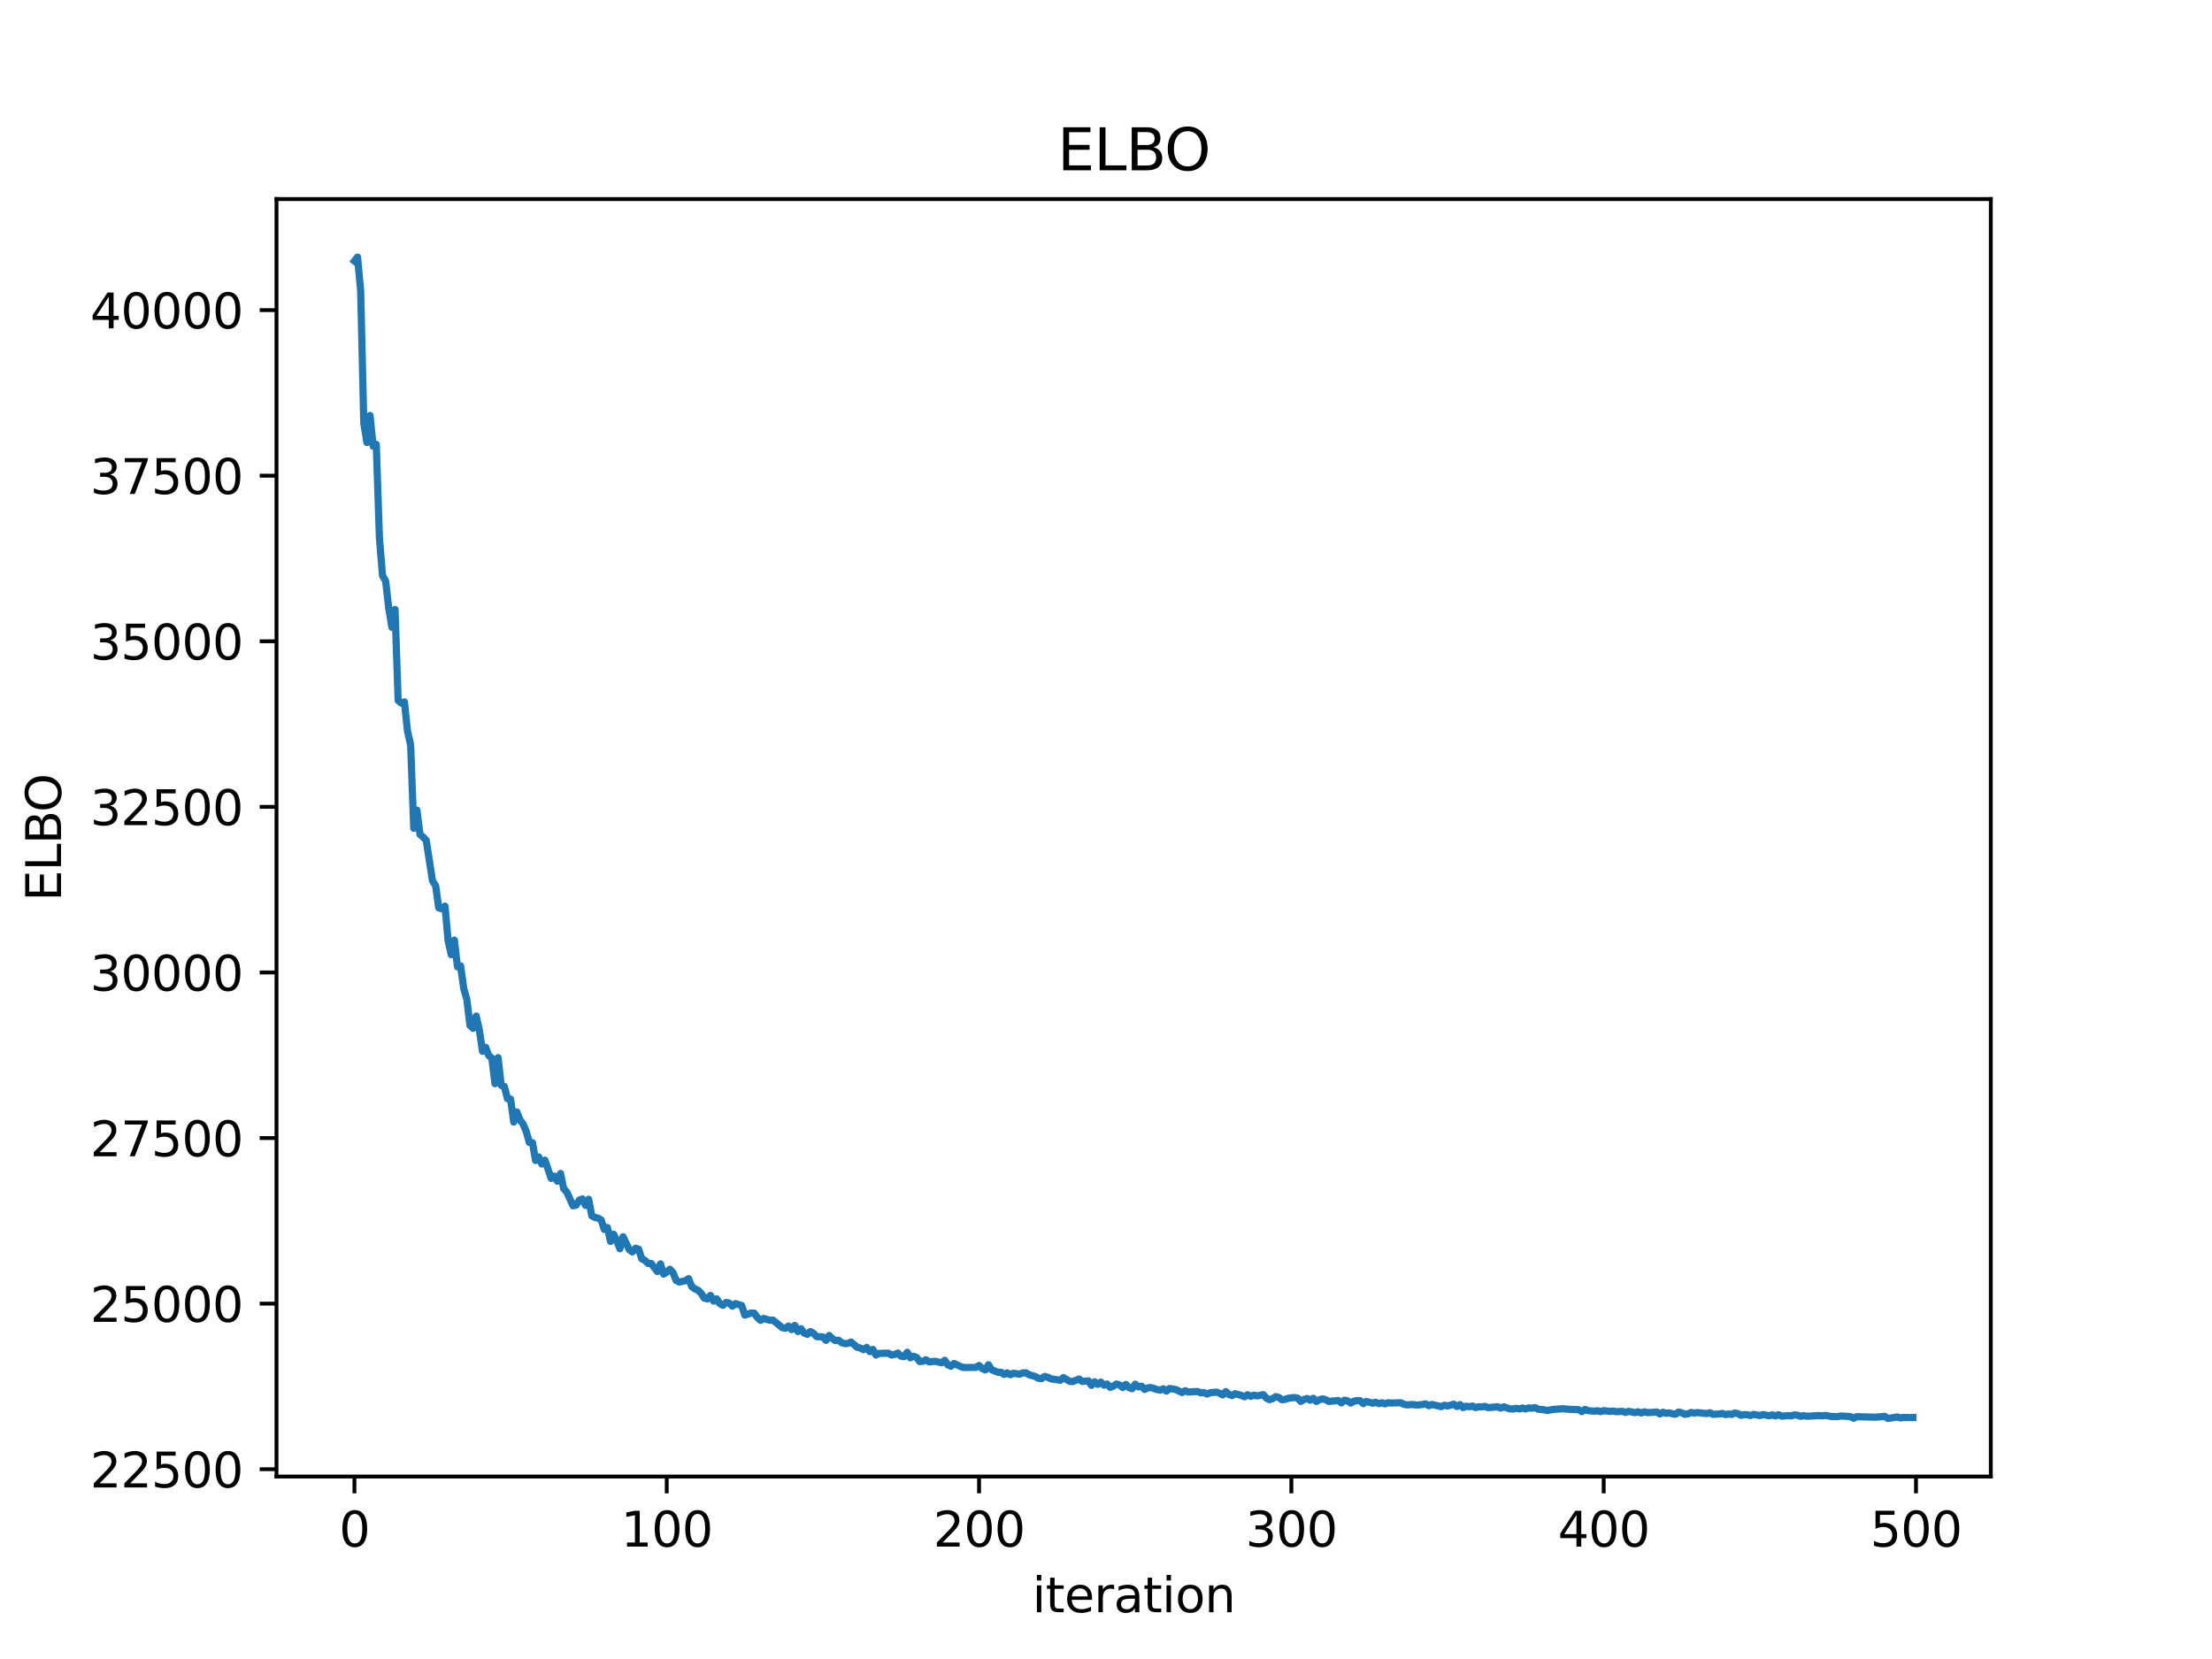 <?xml version="1.0" encoding="utf-8" standalone="no"?>
<!DOCTYPE svg PUBLIC "-//W3C//DTD SVG 1.1//EN"
  "http://www.w3.org/Graphics/SVG/1.1/DTD/svg11.dtd">
<svg xmlns:xlink="http://www.w3.org/1999/xlink" width="460.8pt" height="345.6pt" viewBox="0 0 460.8 345.6" xmlns="http://www.w3.org/2000/svg" version="1.1">
 <defs>
  <style type="text/css">*{stroke-linejoin: round; stroke-linecap: butt}</style>
 </defs>
 <g id="figure_1">
  <g id="patch_1">
   <path d="M 0 345.6 
L 460.8 345.6 
L 460.8 0 
L 0 0 
z
" style="fill: #ffffff"/>
  </g>
  <g id="axes_1">
   <g id="patch_2">
    <path d="M 57.6 307.584 
L 414.72 307.584 
L 414.72 41.472 
L 57.6 41.472 
z
" style="fill: #ffffff"/>
   </g>
   <g id="matplotlib.axis_1">
    <g id="xtick_1">
     <g id="line2d_1">
      <defs>
       <path id="m79f1443aac" d="M 0 0 
L 0 3.5 
" style="stroke: #000000; stroke-width: 0.8"/>
      </defs>
      <g>
       <use xlink:href="#m79f1443aac" x="73.833" y="307.584" style="stroke: #000000; stroke-width: 0.8"/>
      </g>
     </g>
     <g id="text_1">
      <!-- 0 -->
      <g transform="translate(70.651 322.182) scale(0.1 -0.1)">
       <defs>
        <path id="DejaVuSans-30" d="M 2034 4250 
Q 1547 4250 1301 3770 
Q 1056 3291 1056 2328 
Q 1056 1369 1301 889 
Q 1547 409 2034 409 
Q 2525 409 2770 889 
Q 3016 1369 3016 2328 
Q 3016 3291 2770 3770 
Q 2525 4250 2034 4250 
z
M 2034 4750 
Q 2819 4750 3233 4129 
Q 3647 3509 3647 2328 
Q 3647 1150 3233 529 
Q 2819 -91 2034 -91 
Q 1250 -91 836 529 
Q 422 1150 422 2328 
Q 422 3509 836 4129 
Q 1250 4750 2034 4750 
z
" transform="scale(0.016)"/>
       </defs>
       <use xlink:href="#DejaVuSans-30"/>
      </g>
     </g>
    </g>
    <g id="xtick_2">
     <g id="line2d_2">
      <g>
       <use xlink:href="#m79f1443aac" x="138.894" y="307.584" style="stroke: #000000; stroke-width: 0.8"/>
      </g>
     </g>
     <g id="text_2">
      <!-- 100 -->
      <g transform="translate(129.35 322.182) scale(0.1 -0.1)">
       <defs>
        <path id="DejaVuSans-31" d="M 794 531 
L 1825 531 
L 1825 4091 
L 703 3866 
L 703 4441 
L 1819 4666 
L 2450 4666 
L 2450 531 
L 3481 531 
L 3481 0 
L 794 0 
L 794 531 
z
" transform="scale(0.016)"/>
       </defs>
       <use xlink:href="#DejaVuSans-31"/>
       <use xlink:href="#DejaVuSans-30" x="63.623"/>
       <use xlink:href="#DejaVuSans-30" x="127.246"/>
      </g>
     </g>
    </g>
    <g id="xtick_3">
     <g id="line2d_3">
      <g>
       <use xlink:href="#m79f1443aac" x="203.955" y="307.584" style="stroke: #000000; stroke-width: 0.8"/>
      </g>
     </g>
     <g id="text_3">
      <!-- 200 -->
      <g transform="translate(194.411 322.182) scale(0.1 -0.1)">
       <defs>
        <path id="DejaVuSans-32" d="M 1228 531 
L 3431 531 
L 3431 0 
L 469 0 
L 469 531 
Q 828 903 1448 1529 
Q 2069 2156 2228 2338 
Q 2531 2678 2651 2914 
Q 2772 3150 2772 3378 
Q 2772 3750 2511 3984 
Q 2250 4219 1831 4219 
Q 1534 4219 1204 4116 
Q 875 4013 500 3803 
L 500 4441 
Q 881 4594 1212 4672 
Q 1544 4750 1819 4750 
Q 2544 4750 2975 4387 
Q 3406 4025 3406 3419 
Q 3406 3131 3298 2873 
Q 3191 2616 2906 2266 
Q 2828 2175 2409 1742 
Q 1991 1309 1228 531 
z
" transform="scale(0.016)"/>
       </defs>
       <use xlink:href="#DejaVuSans-32"/>
       <use xlink:href="#DejaVuSans-30" x="63.623"/>
       <use xlink:href="#DejaVuSans-30" x="127.246"/>
      </g>
     </g>
    </g>
    <g id="xtick_4">
     <g id="line2d_4">
      <g>
       <use xlink:href="#m79f1443aac" x="269.016" y="307.584" style="stroke: #000000; stroke-width: 0.8"/>
      </g>
     </g>
     <g id="text_4">
      <!-- 300 -->
      <g transform="translate(259.472 322.182) scale(0.1 -0.1)">
       <defs>
        <path id="DejaVuSans-33" d="M 2597 2516 
Q 3050 2419 3304 2112 
Q 3559 1806 3559 1356 
Q 3559 666 3084 287 
Q 2609 -91 1734 -91 
Q 1441 -91 1130 -33 
Q 819 25 488 141 
L 488 750 
Q 750 597 1062 519 
Q 1375 441 1716 441 
Q 2309 441 2620 675 
Q 2931 909 2931 1356 
Q 2931 1769 2642 2001 
Q 2353 2234 1838 2234 
L 1294 2234 
L 1294 2753 
L 1863 2753 
Q 2328 2753 2575 2939 
Q 2822 3125 2822 3475 
Q 2822 3834 2567 4026 
Q 2313 4219 1838 4219 
Q 1578 4219 1281 4162 
Q 984 4106 628 3988 
L 628 4550 
Q 988 4650 1302 4700 
Q 1616 4750 1894 4750 
Q 2613 4750 3031 4423 
Q 3450 4097 3450 3541 
Q 3450 3153 3228 2886 
Q 3006 2619 2597 2516 
z
" transform="scale(0.016)"/>
       </defs>
       <use xlink:href="#DejaVuSans-33"/>
       <use xlink:href="#DejaVuSans-30" x="63.623"/>
       <use xlink:href="#DejaVuSans-30" x="127.246"/>
      </g>
     </g>
    </g>
    <g id="xtick_5">
     <g id="line2d_5">
      <g>
       <use xlink:href="#m79f1443aac" x="334.077" y="307.584" style="stroke: #000000; stroke-width: 0.8"/>
      </g>
     </g>
     <g id="text_5">
      <!-- 400 -->
      <g transform="translate(324.533 322.182) scale(0.1 -0.1)">
       <defs>
        <path id="DejaVuSans-34" d="M 2419 4116 
L 825 1625 
L 2419 1625 
L 2419 4116 
z
M 2253 4666 
L 3047 4666 
L 3047 1625 
L 3713 1625 
L 3713 1100 
L 3047 1100 
L 3047 0 
L 2419 0 
L 2419 1100 
L 313 1100 
L 313 1709 
L 2253 4666 
z
" transform="scale(0.016)"/>
       </defs>
       <use xlink:href="#DejaVuSans-34"/>
       <use xlink:href="#DejaVuSans-30" x="63.623"/>
       <use xlink:href="#DejaVuSans-30" x="127.246"/>
      </g>
     </g>
    </g>
    <g id="xtick_6">
     <g id="line2d_6">
      <g>
       <use xlink:href="#m79f1443aac" x="399.138" y="307.584" style="stroke: #000000; stroke-width: 0.8"/>
      </g>
     </g>
     <g id="text_6">
      <!-- 500 -->
      <g transform="translate(389.594 322.182) scale(0.1 -0.1)">
       <defs>
        <path id="DejaVuSans-35" d="M 691 4666 
L 3169 4666 
L 3169 4134 
L 1269 4134 
L 1269 2991 
Q 1406 3038 1543 3061 
Q 1681 3084 1819 3084 
Q 2600 3084 3056 2656 
Q 3513 2228 3513 1497 
Q 3513 744 3044 326 
Q 2575 -91 1722 -91 
Q 1428 -91 1123 -41 
Q 819 9 494 109 
L 494 744 
Q 775 591 1075 516 
Q 1375 441 1709 441 
Q 2250 441 2565 725 
Q 2881 1009 2881 1497 
Q 2881 1984 2565 2268 
Q 2250 2553 1709 2553 
Q 1456 2553 1204 2497 
Q 953 2441 691 2322 
L 691 4666 
z
" transform="scale(0.016)"/>
       </defs>
       <use xlink:href="#DejaVuSans-35"/>
       <use xlink:href="#DejaVuSans-30" x="63.623"/>
       <use xlink:href="#DejaVuSans-30" x="127.246"/>
      </g>
     </g>
    </g>
    <g id="text_7">
     <!-- iteration -->
     <g transform="translate(215.037 335.861) scale(0.1 -0.1)">
      <defs>
       <path id="DejaVuSans-69" d="M 603 3500 
L 1178 3500 
L 1178 0 
L 603 0 
L 603 3500 
z
M 603 4863 
L 1178 4863 
L 1178 4134 
L 603 4134 
L 603 4863 
z
" transform="scale(0.016)"/>
       <path id="DejaVuSans-74" d="M 1172 4494 
L 1172 3500 
L 2356 3500 
L 2356 3053 
L 1172 3053 
L 1172 1153 
Q 1172 725 1289 603 
Q 1406 481 1766 481 
L 2356 481 
L 2356 0 
L 1766 0 
Q 1100 0 847 248 
Q 594 497 594 1153 
L 594 3053 
L 172 3053 
L 172 3500 
L 594 3500 
L 594 4494 
L 1172 4494 
z
" transform="scale(0.016)"/>
       <path id="DejaVuSans-65" d="M 3597 1894 
L 3597 1613 
L 953 1613 
Q 991 1019 1311 708 
Q 1631 397 2203 397 
Q 2534 397 2845 478 
Q 3156 559 3463 722 
L 3463 178 
Q 3153 47 2828 -22 
Q 2503 -91 2169 -91 
Q 1331 -91 842 396 
Q 353 884 353 1716 
Q 353 2575 817 3079 
Q 1281 3584 2069 3584 
Q 2775 3584 3186 3129 
Q 3597 2675 3597 1894 
z
M 3022 2063 
Q 3016 2534 2758 2815 
Q 2500 3097 2075 3097 
Q 1594 3097 1305 2825 
Q 1016 2553 972 2059 
L 3022 2063 
z
" transform="scale(0.016)"/>
       <path id="DejaVuSans-72" d="M 2631 2963 
Q 2534 3019 2420 3045 
Q 2306 3072 2169 3072 
Q 1681 3072 1420 2755 
Q 1159 2438 1159 1844 
L 1159 0 
L 581 0 
L 581 3500 
L 1159 3500 
L 1159 2956 
Q 1341 3275 1631 3429 
Q 1922 3584 2338 3584 
Q 2397 3584 2469 3576 
Q 2541 3569 2628 3553 
L 2631 2963 
z
" transform="scale(0.016)"/>
       <path id="DejaVuSans-61" d="M 2194 1759 
Q 1497 1759 1228 1600 
Q 959 1441 959 1056 
Q 959 750 1161 570 
Q 1363 391 1709 391 
Q 2188 391 2477 730 
Q 2766 1069 2766 1631 
L 2766 1759 
L 2194 1759 
z
M 3341 1997 
L 3341 0 
L 2766 0 
L 2766 531 
Q 2569 213 2275 61 
Q 1981 -91 1556 -91 
Q 1019 -91 701 211 
Q 384 513 384 1019 
Q 384 1609 779 1909 
Q 1175 2209 1959 2209 
L 2766 2209 
L 2766 2266 
Q 2766 2663 2505 2880 
Q 2244 3097 1772 3097 
Q 1472 3097 1187 3025 
Q 903 2953 641 2809 
L 641 3341 
Q 956 3463 1253 3523 
Q 1550 3584 1831 3584 
Q 2591 3584 2966 3190 
Q 3341 2797 3341 1997 
z
" transform="scale(0.016)"/>
       <path id="DejaVuSans-6f" d="M 1959 3097 
Q 1497 3097 1228 2736 
Q 959 2375 959 1747 
Q 959 1119 1226 758 
Q 1494 397 1959 397 
Q 2419 397 2687 759 
Q 2956 1122 2956 1747 
Q 2956 2369 2687 2733 
Q 2419 3097 1959 3097 
z
M 1959 3584 
Q 2709 3584 3137 3096 
Q 3566 2609 3566 1747 
Q 3566 888 3137 398 
Q 2709 -91 1959 -91 
Q 1206 -91 779 398 
Q 353 888 353 1747 
Q 353 2609 779 3096 
Q 1206 3584 1959 3584 
z
" transform="scale(0.016)"/>
       <path id="DejaVuSans-6e" d="M 3513 2113 
L 3513 0 
L 2938 0 
L 2938 2094 
Q 2938 2591 2744 2837 
Q 2550 3084 2163 3084 
Q 1697 3084 1428 2787 
Q 1159 2491 1159 1978 
L 1159 0 
L 581 0 
L 581 3500 
L 1159 3500 
L 1159 2956 
Q 1366 3272 1645 3428 
Q 1925 3584 2291 3584 
Q 2894 3584 3203 3211 
Q 3513 2838 3513 2113 
z
" transform="scale(0.016)"/>
      </defs>
      <use xlink:href="#DejaVuSans-69"/>
      <use xlink:href="#DejaVuSans-74" x="27.783"/>
      <use xlink:href="#DejaVuSans-65" x="66.992"/>
      <use xlink:href="#DejaVuSans-72" x="128.516"/>
      <use xlink:href="#DejaVuSans-61" x="169.629"/>
      <use xlink:href="#DejaVuSans-74" x="230.908"/>
      <use xlink:href="#DejaVuSans-69" x="270.117"/>
      <use xlink:href="#DejaVuSans-6f" x="297.9"/>
      <use xlink:href="#DejaVuSans-6e" x="359.082"/>
     </g>
    </g>
   </g>
   <g id="matplotlib.axis_2">
    <g id="ytick_1">
     <g id="line2d_7">
      <defs>
       <path id="m7c3e2e8f9b" d="M 0 0 
L -3.5 0 
" style="stroke: #000000; stroke-width: 0.8"/>
      </defs>
      <g>
       <use xlink:href="#m7c3e2e8f9b" x="57.6" y="306.062" style="stroke: #000000; stroke-width: 0.8"/>
      </g>
     </g>
     <g id="text_8">
      <!-- 22500 -->
      <g transform="translate(18.788 309.861) scale(0.1 -0.1)">
       <use xlink:href="#DejaVuSans-32"/>
       <use xlink:href="#DejaVuSans-32" x="63.623"/>
       <use xlink:href="#DejaVuSans-35" x="127.246"/>
       <use xlink:href="#DejaVuSans-30" x="190.869"/>
       <use xlink:href="#DejaVuSans-30" x="254.492"/>
      </g>
     </g>
    </g>
    <g id="ytick_2">
     <g id="line2d_8">
      <g>
       <use xlink:href="#m7c3e2e8f9b" x="57.6" y="271.568" style="stroke: #000000; stroke-width: 0.8"/>
      </g>
     </g>
     <g id="text_9">
      <!-- 25000 -->
      <g transform="translate(18.788 275.367) scale(0.1 -0.1)">
       <use xlink:href="#DejaVuSans-32"/>
       <use xlink:href="#DejaVuSans-35" x="63.623"/>
       <use xlink:href="#DejaVuSans-30" x="127.246"/>
       <use xlink:href="#DejaVuSans-30" x="190.869"/>
       <use xlink:href="#DejaVuSans-30" x="254.492"/>
      </g>
     </g>
    </g>
    <g id="ytick_3">
     <g id="line2d_9">
      <g>
       <use xlink:href="#m7c3e2e8f9b" x="57.6" y="237.074" style="stroke: #000000; stroke-width: 0.8"/>
      </g>
     </g>
     <g id="text_10">
      <!-- 27500 -->
      <g transform="translate(18.788 240.873) scale(0.1 -0.1)">
       <defs>
        <path id="DejaVuSans-37" d="M 525 4666 
L 3525 4666 
L 3525 4397 
L 1831 0 
L 1172 0 
L 2766 4134 
L 525 4134 
L 525 4666 
z
" transform="scale(0.016)"/>
       </defs>
       <use xlink:href="#DejaVuSans-32"/>
       <use xlink:href="#DejaVuSans-37" x="63.623"/>
       <use xlink:href="#DejaVuSans-35" x="127.246"/>
       <use xlink:href="#DejaVuSans-30" x="190.869"/>
       <use xlink:href="#DejaVuSans-30" x="254.492"/>
      </g>
     </g>
    </g>
    <g id="ytick_4">
     <g id="line2d_10">
      <g>
       <use xlink:href="#m7c3e2e8f9b" x="57.6" y="202.58" style="stroke: #000000; stroke-width: 0.8"/>
      </g>
     </g>
     <g id="text_11">
      <!-- 30000 -->
      <g transform="translate(18.788 206.379) scale(0.1 -0.1)">
       <use xlink:href="#DejaVuSans-33"/>
       <use xlink:href="#DejaVuSans-30" x="63.623"/>
       <use xlink:href="#DejaVuSans-30" x="127.246"/>
       <use xlink:href="#DejaVuSans-30" x="190.869"/>
       <use xlink:href="#DejaVuSans-30" x="254.492"/>
      </g>
     </g>
    </g>
    <g id="ytick_5">
     <g id="line2d_11">
      <g>
       <use xlink:href="#m7c3e2e8f9b" x="57.6" y="168.086" style="stroke: #000000; stroke-width: 0.8"/>
      </g>
     </g>
     <g id="text_12">
      <!-- 32500 -->
      <g transform="translate(18.788 171.885) scale(0.1 -0.1)">
       <use xlink:href="#DejaVuSans-33"/>
       <use xlink:href="#DejaVuSans-32" x="63.623"/>
       <use xlink:href="#DejaVuSans-35" x="127.246"/>
       <use xlink:href="#DejaVuSans-30" x="190.869"/>
       <use xlink:href="#DejaVuSans-30" x="254.492"/>
      </g>
     </g>
    </g>
    <g id="ytick_6">
     <g id="line2d_12">
      <g>
       <use xlink:href="#m7c3e2e8f9b" x="57.6" y="133.592" style="stroke: #000000; stroke-width: 0.8"/>
      </g>
     </g>
     <g id="text_13">
      <!-- 35000 -->
      <g transform="translate(18.788 137.391) scale(0.1 -0.1)">
       <use xlink:href="#DejaVuSans-33"/>
       <use xlink:href="#DejaVuSans-35" x="63.623"/>
       <use xlink:href="#DejaVuSans-30" x="127.246"/>
       <use xlink:href="#DejaVuSans-30" x="190.869"/>
       <use xlink:href="#DejaVuSans-30" x="254.492"/>
      </g>
     </g>
    </g>
    <g id="ytick_7">
     <g id="line2d_13">
      <g>
       <use xlink:href="#m7c3e2e8f9b" x="57.6" y="99.098" style="stroke: #000000; stroke-width: 0.8"/>
      </g>
     </g>
     <g id="text_14">
      <!-- 37500 -->
      <g transform="translate(18.788 102.897) scale(0.1 -0.1)">
       <use xlink:href="#DejaVuSans-33"/>
       <use xlink:href="#DejaVuSans-37" x="63.623"/>
       <use xlink:href="#DejaVuSans-35" x="127.246"/>
       <use xlink:href="#DejaVuSans-30" x="190.869"/>
       <use xlink:href="#DejaVuSans-30" x="254.492"/>
      </g>
     </g>
    </g>
    <g id="ytick_8">
     <g id="line2d_14">
      <g>
       <use xlink:href="#m7c3e2e8f9b" x="57.6" y="64.604" style="stroke: #000000; stroke-width: 0.8"/>
      </g>
     </g>
     <g id="text_15">
      <!-- 40000 -->
      <g transform="translate(18.788 68.403) scale(0.1 -0.1)">
       <use xlink:href="#DejaVuSans-34"/>
       <use xlink:href="#DejaVuSans-30" x="63.623"/>
       <use xlink:href="#DejaVuSans-30" x="127.246"/>
       <use xlink:href="#DejaVuSans-30" x="190.869"/>
       <use xlink:href="#DejaVuSans-30" x="254.492"/>
      </g>
     </g>
    </g>
    <g id="text_16">
     <!-- ELBO -->
     <g transform="translate(12.708 187.752) rotate(-90) scale(0.1 -0.1)">
      <defs>
       <path id="DejaVuSans-45" d="M 628 4666 
L 3578 4666 
L 3578 4134 
L 1259 4134 
L 1259 2753 
L 3481 2753 
L 3481 2222 
L 1259 2222 
L 1259 531 
L 3634 531 
L 3634 0 
L 628 0 
L 628 4666 
z
" transform="scale(0.016)"/>
       <path id="DejaVuSans-4c" d="M 628 4666 
L 1259 4666 
L 1259 531 
L 3531 531 
L 3531 0 
L 628 0 
L 628 4666 
z
" transform="scale(0.016)"/>
       <path id="DejaVuSans-42" d="M 1259 2228 
L 1259 519 
L 2272 519 
Q 2781 519 3026 730 
Q 3272 941 3272 1375 
Q 3272 1813 3026 2020 
Q 2781 2228 2272 2228 
L 1259 2228 
z
M 1259 4147 
L 1259 2741 
L 2194 2741 
Q 2656 2741 2882 2914 
Q 3109 3088 3109 3444 
Q 3109 3797 2882 3972 
Q 2656 4147 2194 4147 
L 1259 4147 
z
M 628 4666 
L 2241 4666 
Q 2963 4666 3353 4366 
Q 3744 4066 3744 3513 
Q 3744 3084 3544 2831 
Q 3344 2578 2956 2516 
Q 3422 2416 3680 2098 
Q 3938 1781 3938 1306 
Q 3938 681 3513 340 
Q 3088 0 2303 0 
L 628 0 
L 628 4666 
z
" transform="scale(0.016)"/>
       <path id="DejaVuSans-4f" d="M 2522 4238 
Q 1834 4238 1429 3725 
Q 1025 3213 1025 2328 
Q 1025 1447 1429 934 
Q 1834 422 2522 422 
Q 3209 422 3611 934 
Q 4013 1447 4013 2328 
Q 4013 3213 3611 3725 
Q 3209 4238 2522 4238 
z
M 2522 4750 
Q 3503 4750 4090 4092 
Q 4678 3434 4678 2328 
Q 4678 1225 4090 567 
Q 3503 -91 2522 -91 
Q 1538 -91 948 565 
Q 359 1222 359 2328 
Q 359 3434 948 4092 
Q 1538 4750 2522 4750 
z
" transform="scale(0.016)"/>
      </defs>
      <use xlink:href="#DejaVuSans-45"/>
      <use xlink:href="#DejaVuSans-4c" x="63.184"/>
      <use xlink:href="#DejaVuSans-42" x="118.896"/>
      <use xlink:href="#DejaVuSans-4f" x="185.75"/>
     </g>
    </g>
   </g>
   <g id="line2d_15">
    <path d="M 73.833 54.381 
L 74.483 53.568 
L 75.134 60.635 
L 75.785 88.161 
L 76.435 92.198 
L 77.086 86.554 
L 77.736 92.967 
L 78.387 92.573 
L 79.038 112.028 
L 79.688 119.928 
L 80.339 121.052 
L 80.989 126.773 
L 81.64 130.685 
L 82.291 126.969 
L 82.941 145.933 
L 83.592 146.46 
L 84.242 146.218 
L 84.893 152.319 
L 85.544 155.189 
L 86.194 172.548 
L 86.845 168.755 
L 87.496 173.842 
L 88.146 174.384 
L 88.797 175.079 
L 90.098 183.51 
L 90.749 184.496 
L 91.399 189.124 
L 92.05 189.333 
L 92.7 188.765 
L 93.351 195.976 
L 94.002 198.879 
L 94.652 195.839 
L 95.303 201.406 
L 95.953 201.212 
L 96.604 205.93 
L 97.255 208.212 
L 97.905 213.604 
L 98.556 214.225 
L 99.207 211.659 
L 99.857 214.562 
L 100.508 218.997 
L 101.158 218.154 
L 101.809 219.871 
L 102.46 220.444 
L 103.11 225.751 
L 103.761 220.329 
L 104.411 226.114 
L 105.062 226.319 
L 105.713 228.883 
L 106.363 228.969 
L 107.014 233.749 
L 107.664 231.646 
L 108.315 233.284 
L 108.966 234.167 
L 109.616 235.694 
L 110.267 238.006 
L 110.918 238.03 
L 111.568 241.756 
L 112.219 241.014 
L 112.869 242.488 
L 113.52 241.69 
L 114.821 245.489 
L 115.472 245.013 
L 116.122 246.068 
L 116.773 244.454 
L 117.424 247.629 
L 118.074 248.327 
L 119.375 251.197 
L 120.026 251.045 
L 120.677 250.004 
L 121.327 249.761 
L 121.978 251.105 
L 122.629 249.828 
L 123.279 253.275 
L 123.93 253.624 
L 124.58 253.756 
L 125.231 254.154 
L 125.882 256.117 
L 126.532 255.709 
L 127.183 258.609 
L 127.833 257.124 
L 128.484 258.446 
L 129.135 260.138 
L 129.785 257.626 
L 131.086 260.325 
L 131.737 260.8 
L 132.388 260.04 
L 133.038 260.226 
L 133.689 262.23 
L 134.339 262.548 
L 134.99 263.191 
L 135.641 263.188 
L 136.942 264.897 
L 137.593 263.289 
L 138.243 265.422 
L 138.894 264.995 
L 139.544 264.413 
L 140.195 265.113 
L 140.846 266.736 
L 141.496 267.072 
L 142.797 266.801 
L 143.448 266.371 
L 144.099 268.019 
L 144.749 268.494 
L 145.4 268.775 
L 146.05 269.391 
L 146.701 270.43 
L 147.352 270.607 
L 148.002 269.869 
L 148.653 271.042 
L 149.304 270.565 
L 149.954 271.566 
L 150.605 271.924 
L 151.255 271.327 
L 151.906 271.458 
L 152.557 272.1 
L 153.207 271.565 
L 154.508 271.956 
L 155.159 273.969 
L 156.46 273.522 
L 157.111 273.548 
L 157.761 274.45 
L 158.412 275.058 
L 159.063 274.658 
L 160.364 275.032 
L 161.015 274.995 
L 162.966 276.576 
L 163.617 276.706 
L 164.268 276.247 
L 164.918 276.983 
L 165.569 276.116 
L 166.219 277.384 
L 166.87 276.792 
L 167.521 277.71 
L 168.171 277.969 
L 168.822 277.382 
L 169.472 277.776 
L 170.123 278.439 
L 171.424 278.514 
L 172.075 279.218 
L 172.725 278.199 
L 173.376 278.84 
L 174.027 279.271 
L 174.677 279.194 
L 175.328 279.706 
L 175.979 279.894 
L 176.629 279.857 
L 177.28 279.577 
L 178.581 280.676 
L 179.232 280.819 
L 179.882 281.165 
L 180.533 280.692 
L 181.183 281.554 
L 181.834 281.108 
L 182.485 282.278 
L 183.135 281.932 
L 185.087 281.9 
L 185.738 282.282 
L 186.388 282.146 
L 187.039 281.864 
L 187.69 282.512 
L 188.34 282.619 
L 188.991 281.704 
L 189.641 282.855 
L 190.292 282.535 
L 190.943 282.781 
L 191.593 283.631 
L 192.244 283.588 
L 192.894 283.27 
L 193.545 283.71 
L 194.846 283.581 
L 196.147 283.904 
L 196.798 283.371 
L 197.449 284.326 
L 198.099 284.607 
L 198.75 284.04 
L 200.051 284.649 
L 200.702 284.877 
L 203.304 284.853 
L 203.955 284.458 
L 204.605 285.102 
L 205.256 285.376 
L 205.907 284.3 
L 206.557 285.327 
L 207.858 285.871 
L 208.509 285.862 
L 209.16 286.323 
L 209.81 285.997 
L 210.461 286.378 
L 211.112 286.07 
L 212.413 286.269 
L 213.063 285.995 
L 213.714 285.974 
L 214.365 286.382 
L 215.666 286.753 
L 216.316 287.125 
L 216.967 287.194 
L 217.618 286.734 
L 218.268 286.914 
L 218.919 287.233 
L 220.871 287.531 
L 221.521 286.975 
L 222.822 287.761 
L 223.473 287.805 
L 224.774 287.277 
L 225.425 287.773 
L 226.726 287.654 
L 227.377 288.599 
L 228.027 287.848 
L 228.678 288.388 
L 229.329 287.917 
L 229.979 288.569 
L 230.63 288.32 
L 231.28 289.015 
L 231.931 288.755 
L 232.582 288.308 
L 233.232 288.521 
L 233.883 289.037 
L 234.533 288.401 
L 235.184 289.074 
L 235.835 289.292 
L 236.485 288.344 
L 237.136 288.904 
L 237.787 288.764 
L 238.437 289.457 
L 239.088 289.115 
L 239.738 289.043 
L 241.04 289.464 
L 241.69 289.593 
L 242.341 289.311 
L 242.991 289.789 
L 243.642 289.24 
L 244.943 289.464 
L 246.244 290.091 
L 246.895 289.714 
L 247.546 289.988 
L 248.847 289.899 
L 249.498 289.882 
L 250.148 290.154 
L 250.799 290.09 
L 251.449 290.411 
L 252.1 290.133 
L 253.401 290.001 
L 254.052 290.235 
L 254.702 290.592 
L 255.353 289.891 
L 256.004 290.492 
L 256.654 290.725 
L 257.305 290.327 
L 258.606 290.698 
L 259.257 290.966 
L 259.907 290.548 
L 260.558 290.883 
L 261.208 290.632 
L 261.859 290.798 
L 263.16 290.531 
L 263.811 291.262 
L 264.462 291.574 
L 265.112 291.354 
L 265.763 290.938 
L 266.413 291.125 
L 267.064 291.6 
L 267.715 291.518 
L 268.365 291.276 
L 269.666 291.138 
L 270.317 291.255 
L 270.968 291.931 
L 271.618 291.553 
L 272.269 291.323 
L 272.919 291.684 
L 273.57 291.282 
L 274.221 291.947 
L 274.871 291.596 
L 275.522 291.412 
L 276.173 291.589 
L 276.823 291.945 
L 278.775 291.752 
L 279.426 292.253 
L 280.076 291.683 
L 280.727 291.832 
L 281.377 292.283 
L 282.028 291.886 
L 282.679 291.776 
L 283.329 291.79 
L 283.98 292.392 
L 284.63 291.955 
L 285.932 292.305 
L 286.582 292.123 
L 287.233 292.402 
L 287.884 292.221 
L 288.534 292.45 
L 289.185 292.212 
L 289.835 292.287 
L 291.137 292.235 
L 291.787 292.217 
L 292.438 292.537 
L 293.088 292.67 
L 294.39 292.583 
L 295.04 292.721 
L 296.341 292.589 
L 296.992 292.449 
L 297.643 292.834 
L 298.293 292.578 
L 300.245 293.028 
L 300.896 292.735 
L 301.546 292.893 
L 302.848 292.527 
L 303.498 293.008 
L 304.149 292.611 
L 304.799 293.233 
L 305.45 292.943 
L 306.101 293.045 
L 306.751 292.909 
L 307.402 293.231 
L 308.052 293.054 
L 308.703 293.096 
L 309.354 292.973 
L 310.004 293.247 
L 311.956 293.056 
L 312.607 293.335 
L 313.257 293.064 
L 314.559 293.509 
L 315.209 293.519 
L 315.86 293.372 
L 316.51 293.519 
L 317.161 293.315 
L 317.812 293.516 
L 318.462 293.292 
L 319.113 293.364 
L 319.763 293.23 
L 320.414 293.563 
L 321.715 293.694 
L 322.366 293.827 
L 323.667 293.598 
L 325.619 293.468 
L 326.92 293.592 
L 328.872 293.66 
L 329.523 294.069 
L 330.173 293.61 
L 330.824 293.859 
L 332.125 293.979 
L 332.776 293.872 
L 333.426 294.067 
L 334.077 293.862 
L 335.378 294.027 
L 336.029 293.942 
L 336.679 294.081 
L 337.981 294.015 
L 338.631 294.222 
L 339.282 294.012 
L 340.583 294.275 
L 341.234 294.097 
L 341.884 294.349 
L 342.535 294.111 
L 343.185 294.27 
L 344.487 294.209 
L 345.137 294.144 
L 345.788 294.556 
L 346.438 294.199 
L 347.089 294.429 
L 347.74 294.324 
L 348.39 294.524 
L 349.041 294.604 
L 349.691 294.155 
L 350.342 294.312 
L 350.993 294.627 
L 351.643 294.539 
L 352.294 294.239 
L 352.945 294.369 
L 353.595 294.266 
L 355.547 294.483 
L 356.198 294.302 
L 356.848 294.648 
L 358.149 294.555 
L 358.8 294.454 
L 359.451 294.686 
L 360.101 294.556 
L 360.752 294.653 
L 361.402 294.352 
L 362.053 294.497 
L 362.704 294.844 
L 363.354 294.689 
L 364.005 294.727 
L 364.656 294.877 
L 365.306 294.641 
L 366.607 294.884 
L 367.258 294.685 
L 368.559 294.931 
L 369.21 294.737 
L 369.86 294.968 
L 370.511 294.712 
L 371.162 295.019 
L 372.463 294.902 
L 373.113 294.965 
L 373.764 294.75 
L 374.415 294.813 
L 375.065 295.047 
L 375.716 294.905 
L 376.367 295.034 
L 378.969 294.89 
L 379.62 294.947 
L 380.27 294.852 
L 381.571 295.1 
L 382.873 295.1 
L 383.523 294.974 
L 385.475 295.103 
L 386.126 295.448 
L 386.776 295.124 
L 390.68 295.226 
L 392.632 295.06 
L 393.282 295.488 
L 395.234 295.182 
L 395.885 295.387 
L 396.535 295.281 
L 397.837 295.31 
L 398.487 295.298 
L 398.487 295.298 
" clip-path="url(#p3afdec3c13)" style="fill: none; stroke: #1f77b4; stroke-width: 1.5; stroke-linecap: square"/>
   </g>
   <g id="patch_3">
    <path d="M 57.6 307.584 
L 57.6 41.472 
" style="fill: none; stroke: #000000; stroke-width: 0.8; stroke-linejoin: miter; stroke-linecap: square"/>
   </g>
   <g id="patch_4">
    <path d="M 414.72 307.584 
L 414.72 41.472 
" style="fill: none; stroke: #000000; stroke-width: 0.8; stroke-linejoin: miter; stroke-linecap: square"/>
   </g>
   <g id="patch_5">
    <path d="M 57.6 307.584 
L 414.72 307.584 
" style="fill: none; stroke: #000000; stroke-width: 0.8; stroke-linejoin: miter; stroke-linecap: square"/>
   </g>
   <g id="patch_6">
    <path d="M 57.6 41.472 
L 414.72 41.472 
" style="fill: none; stroke: #000000; stroke-width: 0.8; stroke-linejoin: miter; stroke-linecap: square"/>
   </g>
   <g id="text_17">
    <!-- ELBO -->
    <g transform="translate(220.291 35.472) scale(0.12 -0.12)">
     <use xlink:href="#DejaVuSans-45"/>
     <use xlink:href="#DejaVuSans-4c" x="63.184"/>
     <use xlink:href="#DejaVuSans-42" x="118.896"/>
     <use xlink:href="#DejaVuSans-4f" x="185.75"/>
    </g>
   </g>
  </g>
 </g>
 <defs>
  <clipPath id="p3afdec3c13">
   <rect x="57.6" y="41.472" width="357.12" height="266.112"/>
  </clipPath>
 </defs>
</svg>
